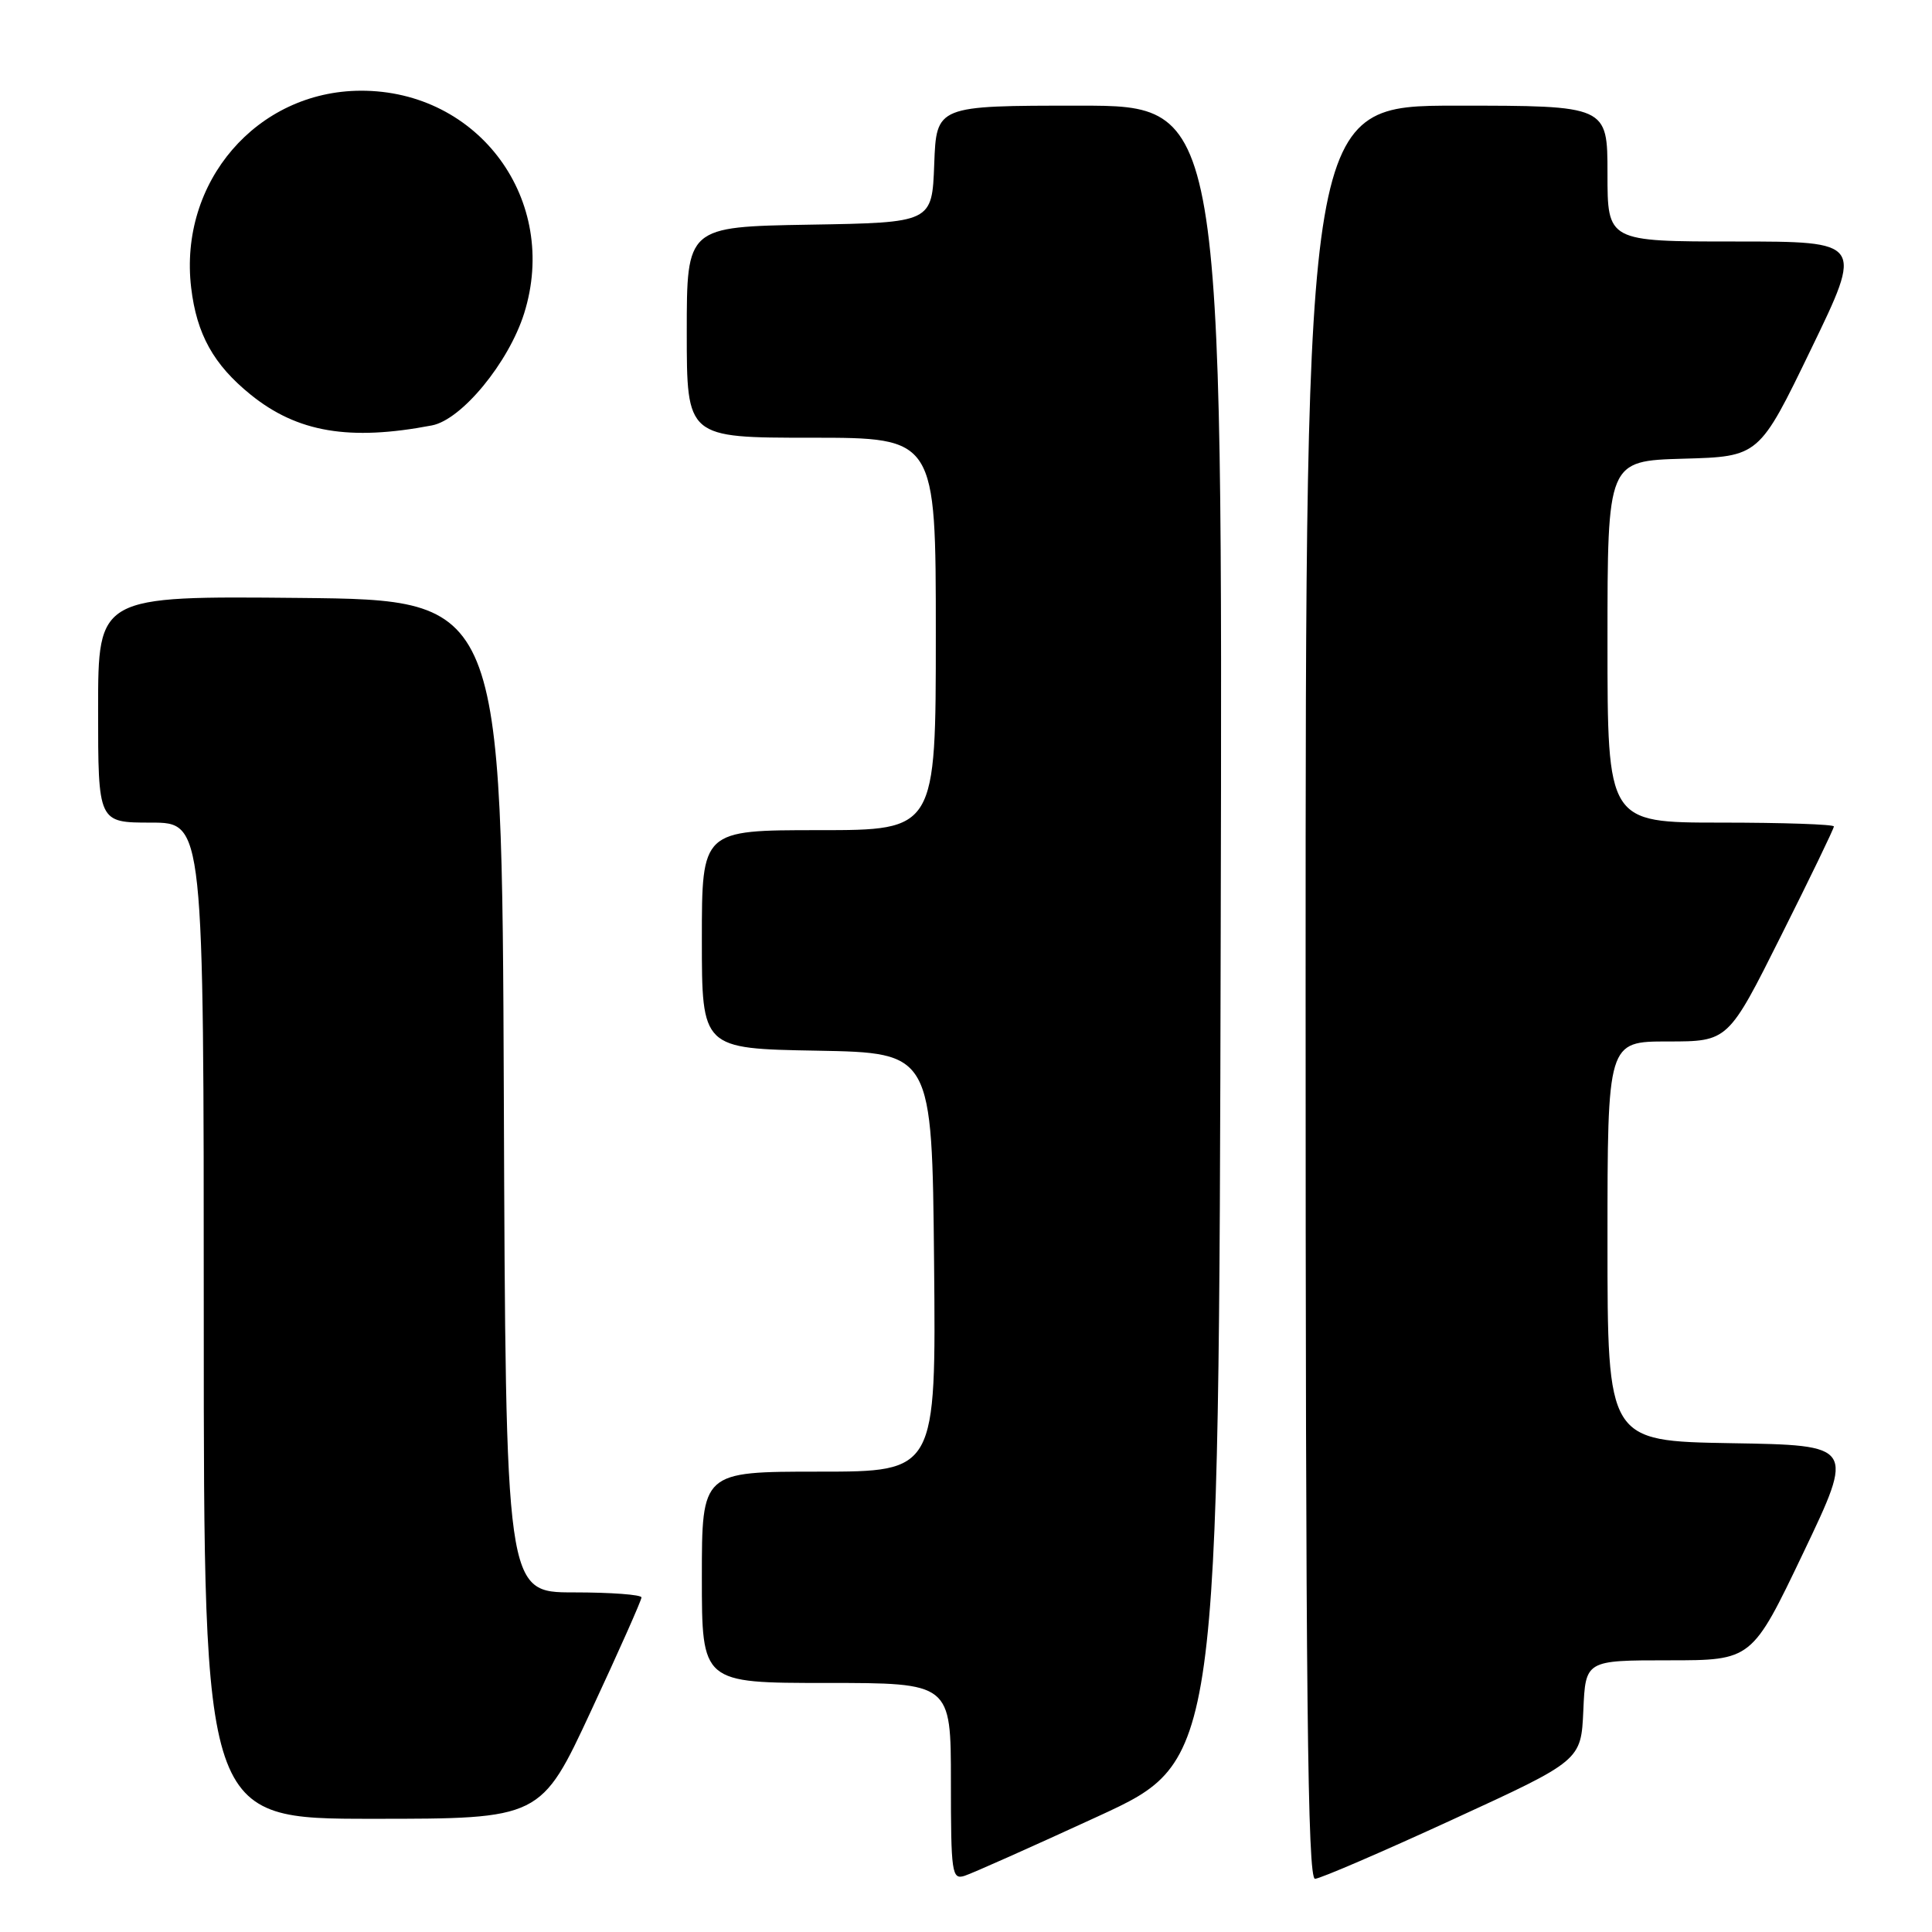 <?xml version="1.0" encoding="UTF-8" standalone="no"?>
<!DOCTYPE svg PUBLIC "-//W3C//DTD SVG 1.1//EN" "http://www.w3.org/Graphics/SVG/1.1/DTD/svg11.dtd" >
<svg xmlns="http://www.w3.org/2000/svg" xmlns:xlink="http://www.w3.org/1999/xlink" version="1.1" viewBox="0 0 256 256">
 <g >
 <path fill="currentColor"
d=" M 145.55 240.65 C 161.50 233.30 161.50 233.30 161.75 123.65 C 162.01 14.00 162.01 14.00 143.05 14.00 C 124.08 14.00 124.08 14.00 123.79 21.75 C 123.50 29.50 123.50 29.50 107.25 29.77 C 91.00 30.05 91.00 30.05 91.00 44.02 C 91.00 58.00 91.00 58.00 107.50 58.00 C 124.00 58.00 124.00 58.00 124.00 84.00 C 124.00 110.00 124.00 110.00 108.50 110.00 C 93.00 110.00 93.00 110.00 93.00 124.47 C 93.00 138.95 93.00 138.95 108.25 139.22 C 123.50 139.50 123.50 139.50 123.77 167.25 C 124.03 195.00 124.03 195.00 108.52 195.00 C 93.00 195.00 93.00 195.00 93.00 209.00 C 93.00 223.00 93.00 223.00 109.50 223.00 C 126.00 223.00 126.00 223.00 126.00 236.07 C 126.00 248.19 126.13 249.09 127.80 248.56 C 128.79 248.25 136.77 244.69 145.55 240.65 Z  M 192.50 241.09 C 209.50 233.28 209.50 233.28 209.80 226.64 C 210.09 220.00 210.09 220.00 221.12 220.00 C 232.14 220.00 232.14 220.00 238.95 205.75 C 245.75 191.50 245.75 191.50 229.38 191.23 C 213.00 190.95 213.00 190.95 213.00 164.48 C 213.00 138.00 213.00 138.00 220.99 138.00 C 228.99 138.00 228.99 138.00 235.99 124.01 C 239.85 116.32 243.00 109.80 243.00 109.51 C 243.00 109.23 236.25 109.00 228.00 109.00 C 213.00 109.00 213.00 109.00 213.00 85.03 C 213.00 61.07 213.00 61.07 223.05 60.78 C 233.09 60.50 233.09 60.50 239.98 46.25 C 246.88 32.00 246.88 32.00 229.94 32.00 C 213.00 32.00 213.00 32.00 213.00 23.00 C 213.00 14.00 213.00 14.00 193.00 14.00 C 173.00 14.00 173.00 14.00 173.00 131.50 C 173.00 224.86 173.26 248.99 174.25 248.95 C 174.94 248.93 183.15 245.39 192.50 241.09 Z  M 78.33 226.67 C 82.00 218.79 85.00 212.04 85.00 211.67 C 85.00 211.30 80.95 211.00 76.01 211.00 C 67.01 211.00 67.01 211.00 66.76 145.25 C 66.50 79.50 66.50 79.50 39.75 79.23 C 13.00 78.97 13.00 78.97 13.00 93.98 C 13.00 109.00 13.00 109.00 20.00 109.00 C 27.00 109.00 27.00 109.00 27.00 175.00 C 27.00 241.00 27.00 241.00 49.33 241.00 C 71.67 241.00 71.67 241.00 78.33 226.67 Z  M 57.23 56.37 C 61.17 55.62 67.39 48.06 69.45 41.53 C 74.16 26.54 63.46 11.96 47.78 12.02 C 34.03 12.08 23.67 24.12 25.33 38.12 C 26.06 44.29 28.30 48.32 33.21 52.29 C 39.39 57.29 46.30 58.46 57.23 56.37 Z "/>
</g>
</svg>